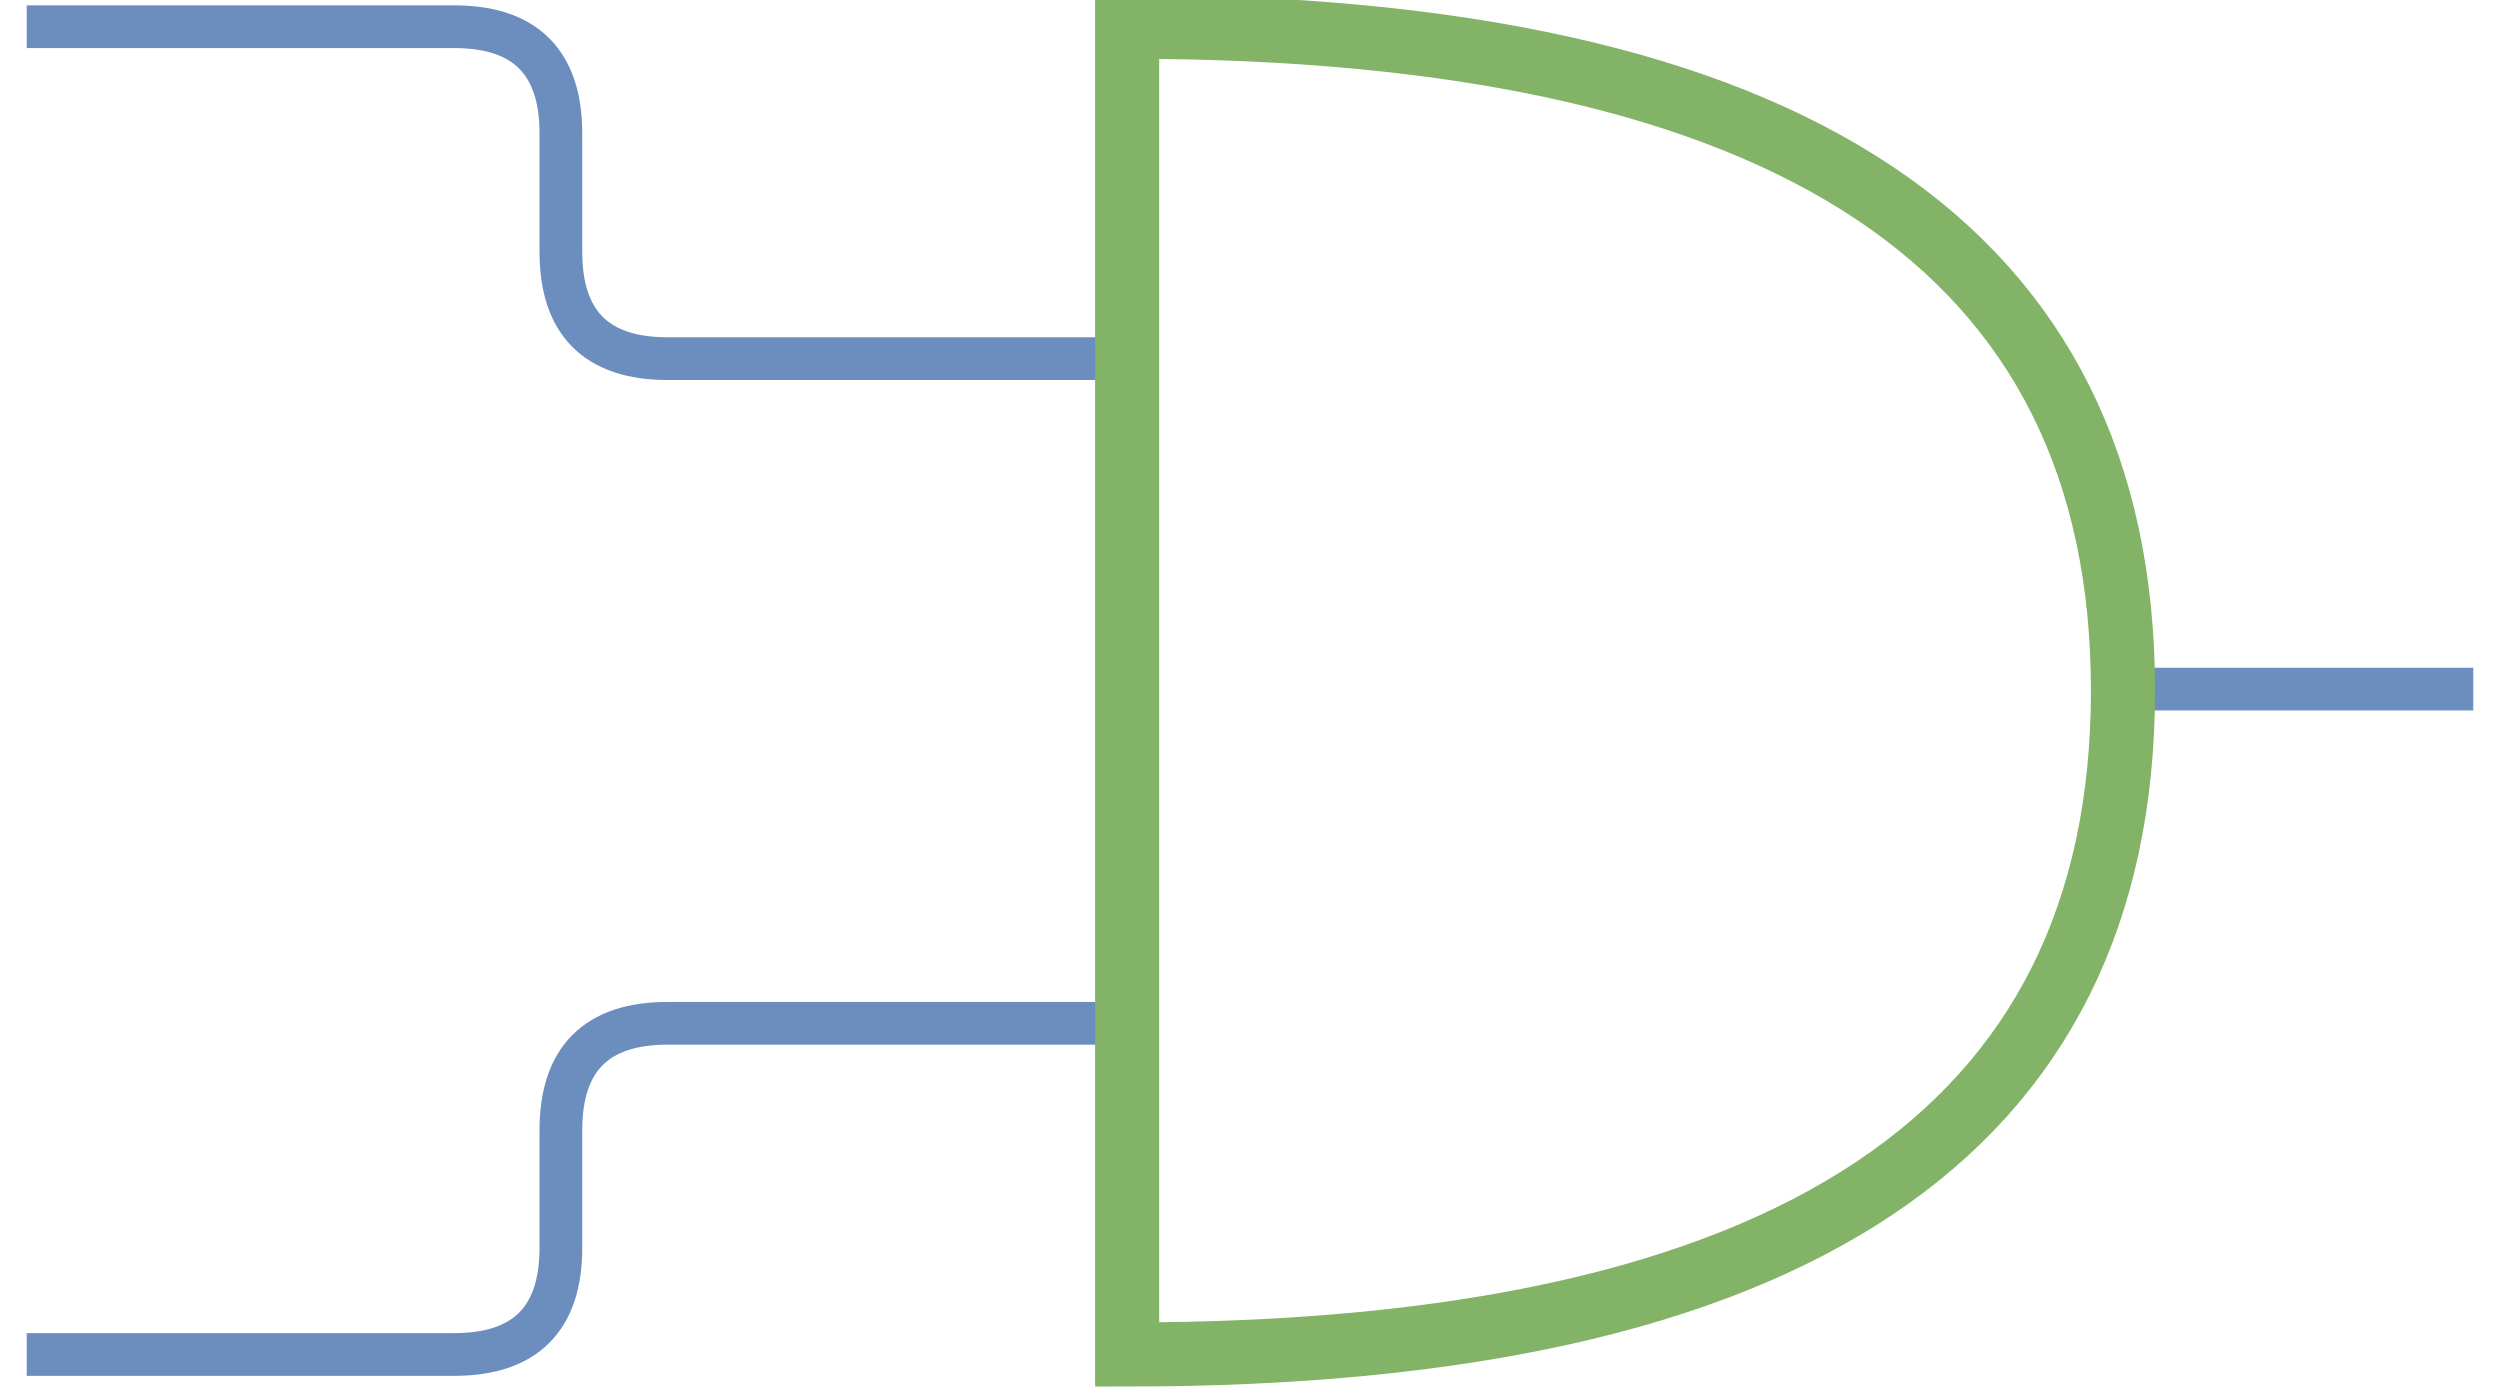 <?xml version="1.0" encoding="UTF-8"?>
<!DOCTYPE svg PUBLIC "-//W3C//DTD SVG 1.1//EN" "http://www.w3.org/Graphics/SVG/1.1/DTD/svg11.dtd">
<svg xmlns="http://www.w3.org/2000/svg" xmlns:xlink="http://www.w3.org/1999/xlink" version="1.1" width="234px" height="131px" viewBox="-0.5 -0.5 234 131"><defs/><g><path d="M 2 2 L 42 2 Q 52 2 52 12 L 52 23.07 Q 52 33.07 62 33.07 L 105 33.07" fill="none" stroke="#6c8ebf" stroke-width="4" stroke-miterlimit="10" pointer-events="stroke"/><path d="M 231 64 L 198.21 64" fill="none" stroke="#6c8ebf" stroke-width="4" stroke-miterlimit="10" pointer-events="stroke"/><path d="M 2 126.28 L 42 126.28 Q 52 126.28 52 116.28 L 52 105.28 Q 52 95.28 62 95.28 L 105 95.28" fill="none" stroke="#6c8ebf" stroke-width="4" stroke-miterlimit="10" pointer-events="stroke"/><path d="M 105 2 Q 198.21 2 198.21 64.14 Q 198.21 126.28 105 126.28 Z" fill="none" stroke="#82b366" stroke-width="6" stroke-miterlimit="10" pointer-events="all"/></g></svg>